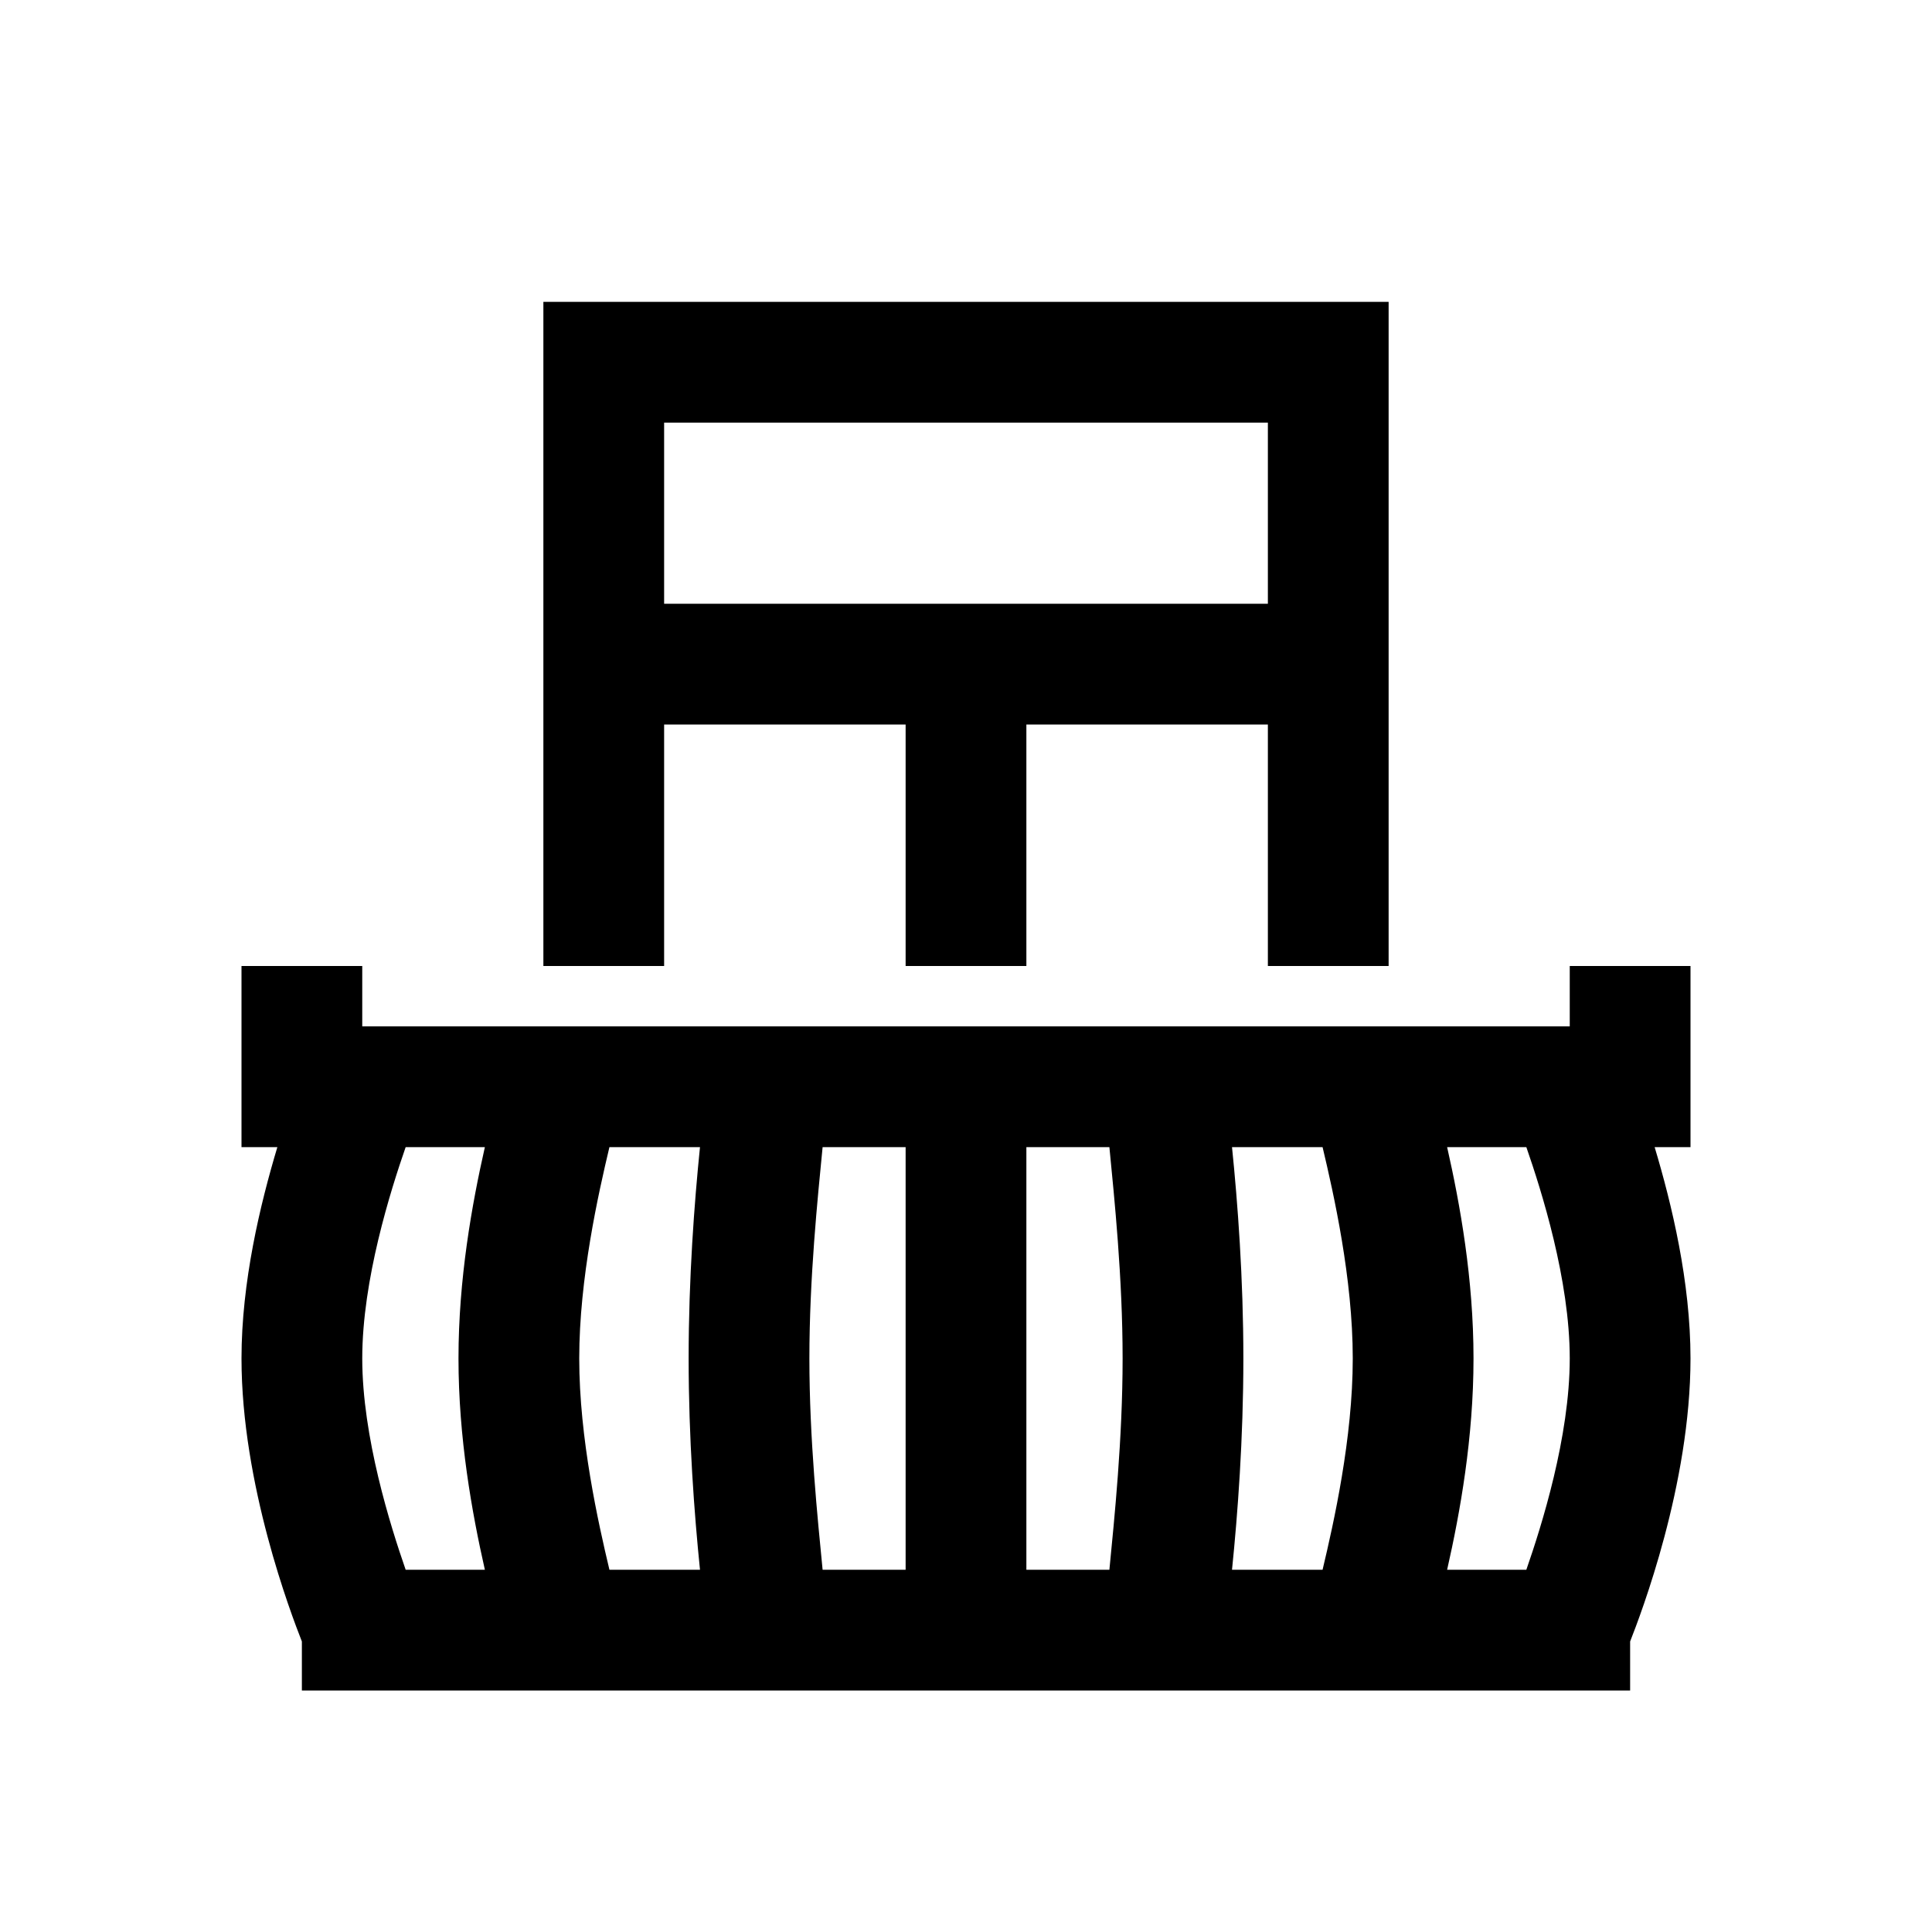 <?xml version="1.0" encoding="UTF-8"?>
<svg xmlns="http://www.w3.org/2000/svg" xmlns:xlink="http://www.w3.org/1999/xlink" viewBox="0 0 32 32" version="1.1">
<g>
<path d="M 9 5 L 9 16 L 11 16 L 11 12 L 15 12 L 15 16 L 17 16 L 17 12 L 21 12 L 21 16 L 23 16 L 23 5 Z M 11 7 L 21 7 L 21 10 L 11 10 Z M 4 16 L 4 19 L 4.594 19 C 4.309 19.949 4 21.234 4 22.5 C 4 24.586 4.82 26.73 5 27.188 L 5 28 L 27 28 L 27 27.188 C 27.18 26.73 28 24.586 28 22.5 C 28 21.234 27.691 19.949 27.406 19 L 28 19 L 28 16 L 26 16 L 26 17 L 6 17 L 6 16 Z M 6.719 19 L 8.031 19 C 7.816 19.949 7.594 21.184 7.594 22.5 C 7.594 23.816 7.816 25.051 8.031 26 L 6.719 26 C 6.469 25.281 6 23.801 6 22.5 C 6 21.199 6.469 19.719 6.719 19 Z M 10.094 19 L 11.594 19 C 11.5 19.922 11.406 21.172 11.406 22.5 C 11.406 23.828 11.5 25.078 11.594 26 L 10.094 26 C 9.91 25.227 9.594 23.824 9.594 22.5 C 9.594 21.176 9.91 19.773 10.094 19 Z M 13.625 19 L 15 19 L 15 26 L 13.625 26 C 13.543 25.156 13.406 23.836 13.406 22.5 C 13.406 21.164 13.543 19.844 13.625 19 Z M 17 19 L 18.375 19 C 18.457 19.844 18.594 21.164 18.594 22.5 C 18.594 23.836 18.457 25.156 18.375 26 L 17 26 Z M 20.406 19 L 21.906 19 C 22.09 19.773 22.406 21.176 22.406 22.5 C 22.406 23.824 22.09 25.227 21.906 26 L 20.406 26 C 20.5 25.078 20.594 23.828 20.594 22.5 C 20.594 21.172 20.5 19.922 20.406 19 Z M 23.969 19 L 25.281 19 C 25.531 19.719 26 21.199 26 22.5 C 26 23.801 25.531 25.281 25.281 26 L 23.969 26 C 24.184 25.051 24.406 23.816 24.406 22.5 C 24.406 21.184 24.184 19.949 23.969 19 Z "></path>
</g>
</svg>

